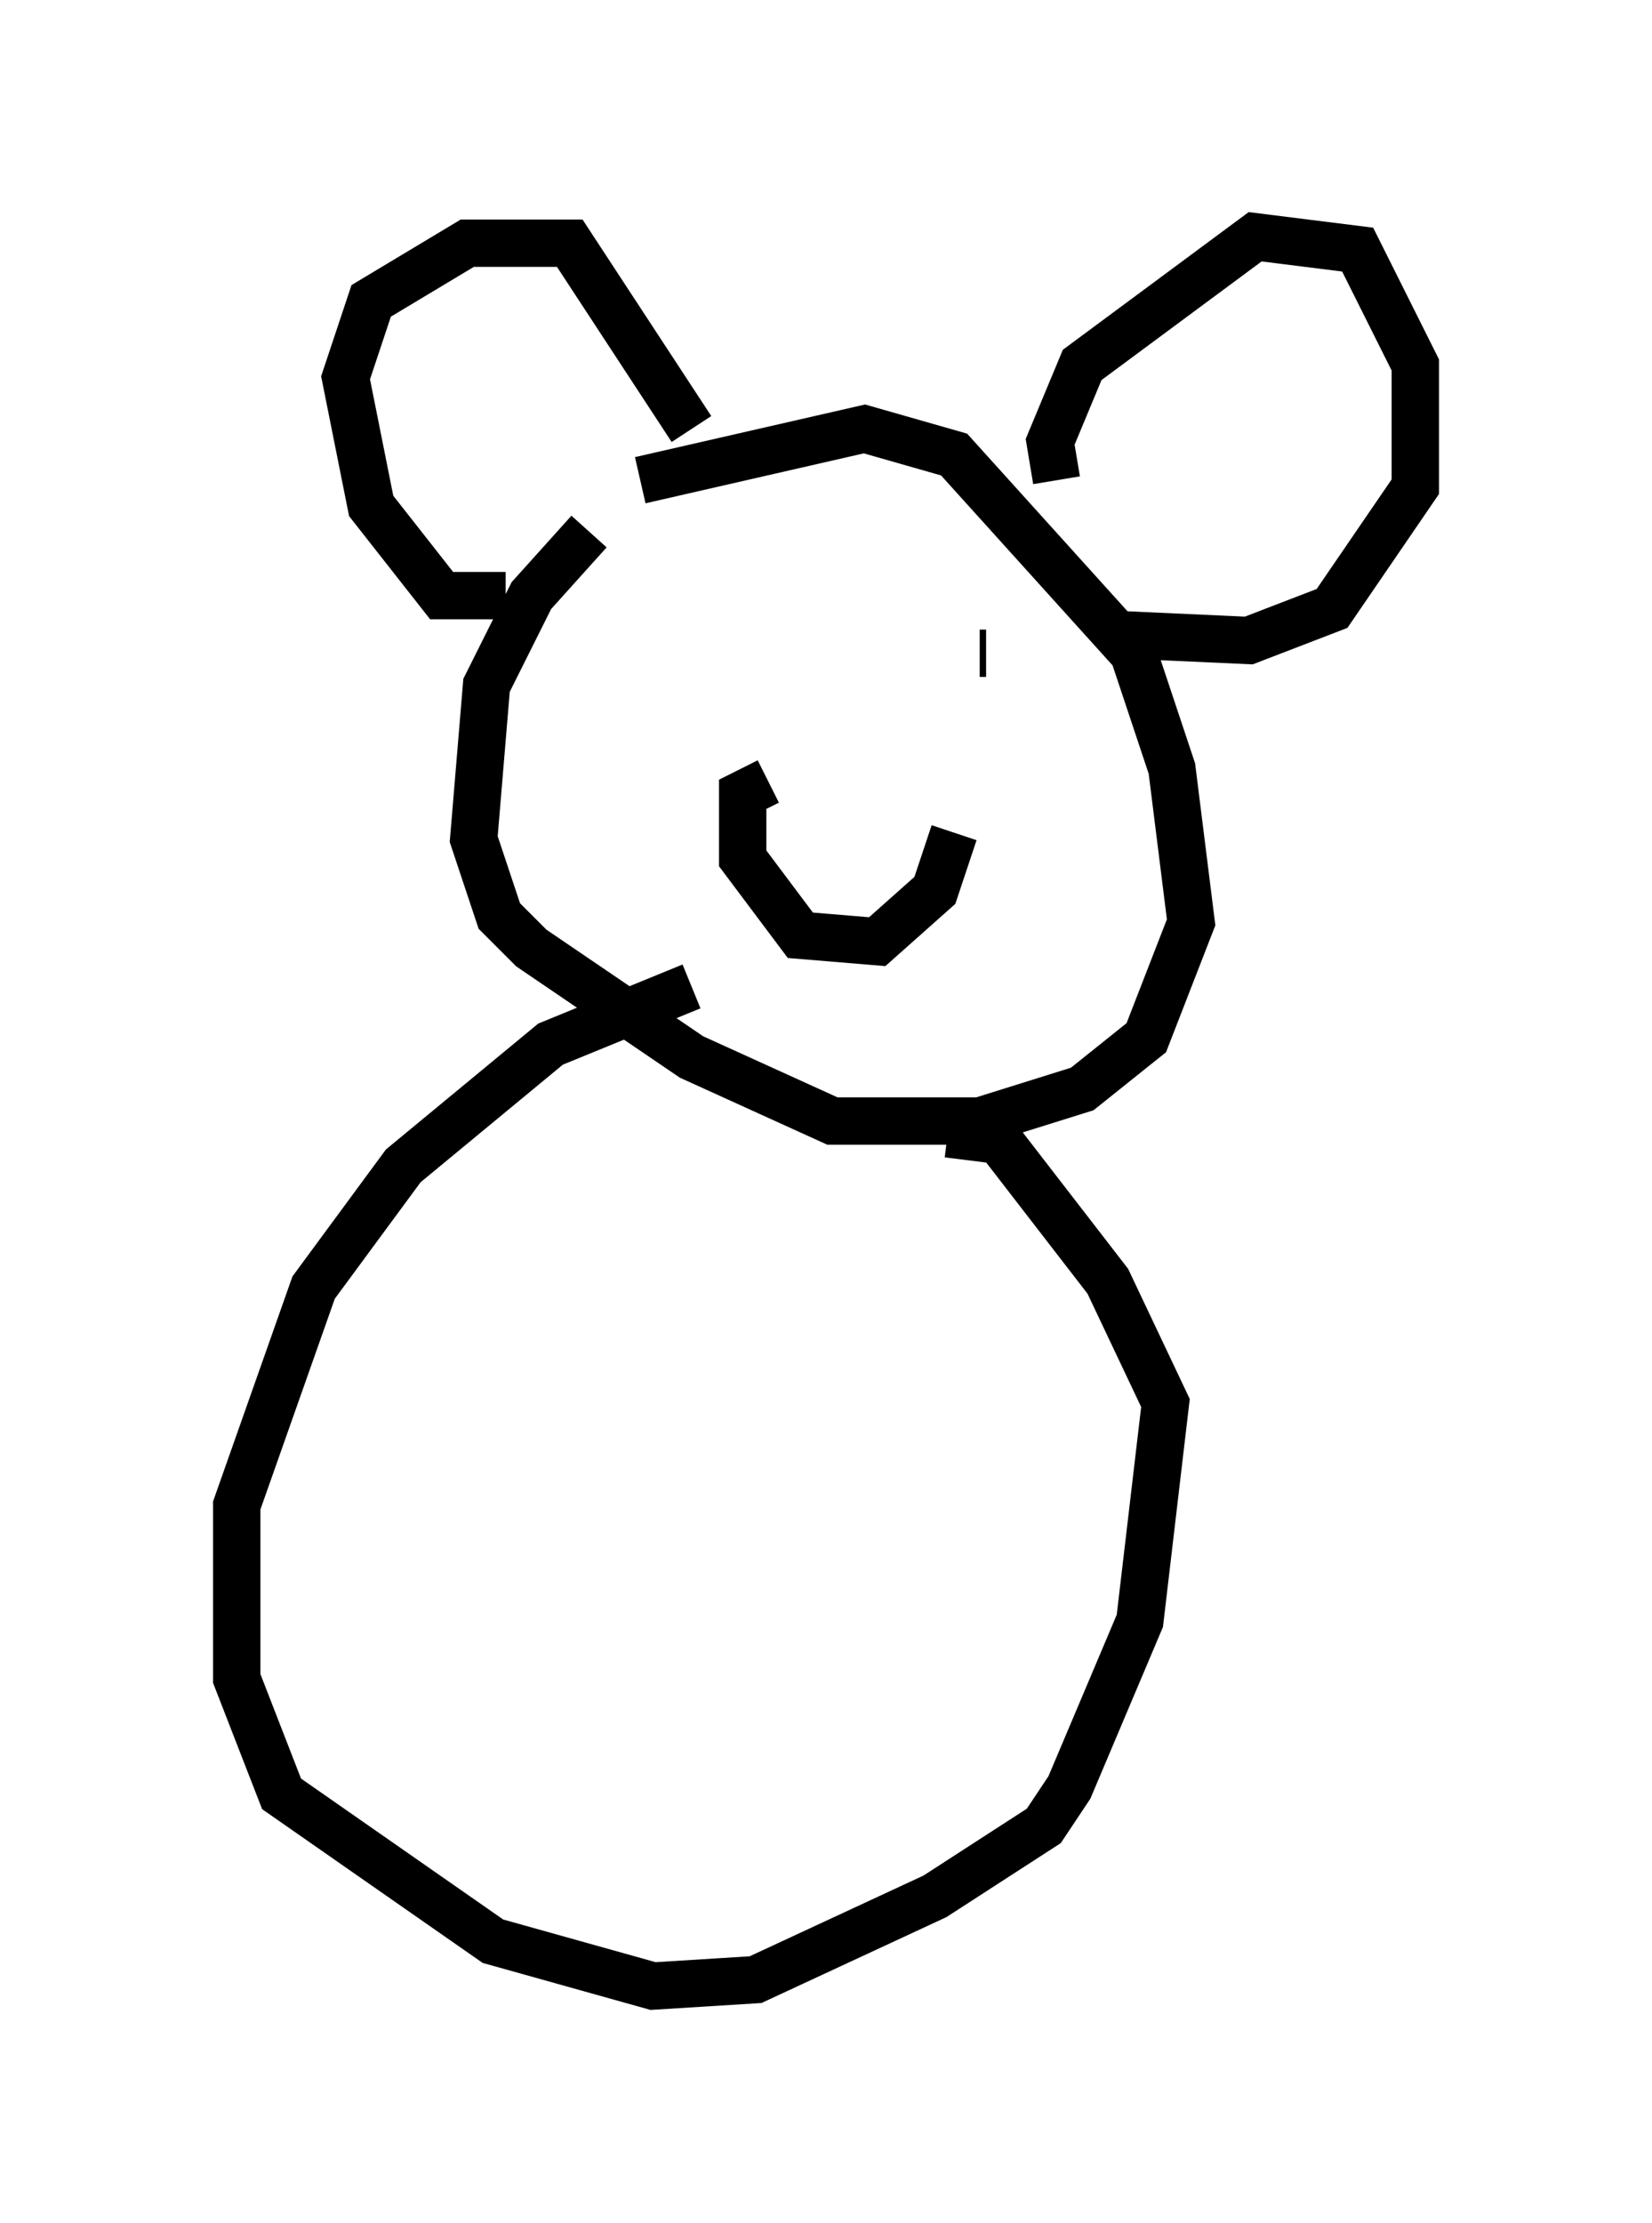 <?xml version="1.0" encoding="utf-8" ?>
<svg baseProfile="full" height="46.941" version="1.1" width="34.898" xmlns="http://www.w3.org/2000/svg" xmlns:ev="http://www.w3.org/2001/xml-events" xmlns:xlink="http://www.w3.org/1999/xlink"><defs /><rect fill="white" height="46.941" width="34.898" x="0" y="0" /><path d="M14.743, 10.819 m-2.3, 0.406 l-1.218, 1.353 -0.947, 1.894 l-0.271, 3.248 0.541, 1.624 l0.677, 0.677 3.383, 2.3 l2.977, 1.353 3.112, 0.0 l2.165, -0.677 1.353, -1.083 l0.947, -2.436 -0.406, -3.248 l-0.812, -2.436 -3.789, -4.195 l-1.894, -0.541 -4.736, 1.083 m1.083, 10.69 l-2.977, 1.218 -3.112, 2.571 l-1.894, 2.571 -1.624, 4.601 l0.0, 3.654 0.947, 2.436 l4.465, 3.112 3.383, 0.947 l2.165, -0.135 3.789, -1.759 l2.3, -1.488 0.541, -0.812 l1.488, -3.518 0.541, -4.601 l-1.218, -2.571 -2.3, -2.977 l-1.083, -0.135 m-3.789, -7.442 l-0.541, 0.271 0.0, 1.353 l1.218, 1.624 1.624, 0.135 l1.218, -1.083 0.406, -1.218 m-3.383, -3.924 l0.0, 0.0 m4.059, 0.135 l-0.135, 0.0 m-6.089, -4.736 l-2.571, -3.924 -2.165, 0.0 l-2.03, 1.218 -0.541, 1.624 l0.541, 2.706 1.488, 1.894 l1.353, 0.0 m11.637, -2.436 l-0.135, -0.812 0.677, -1.624 l3.654, -2.706 2.165, 0.271 l1.218, 2.436 0.0, 2.571 l-1.759, 2.571 -1.759, 0.677 l-2.977, -0.135 " fill="none" stroke="black" stroke-width="1" /></svg>
